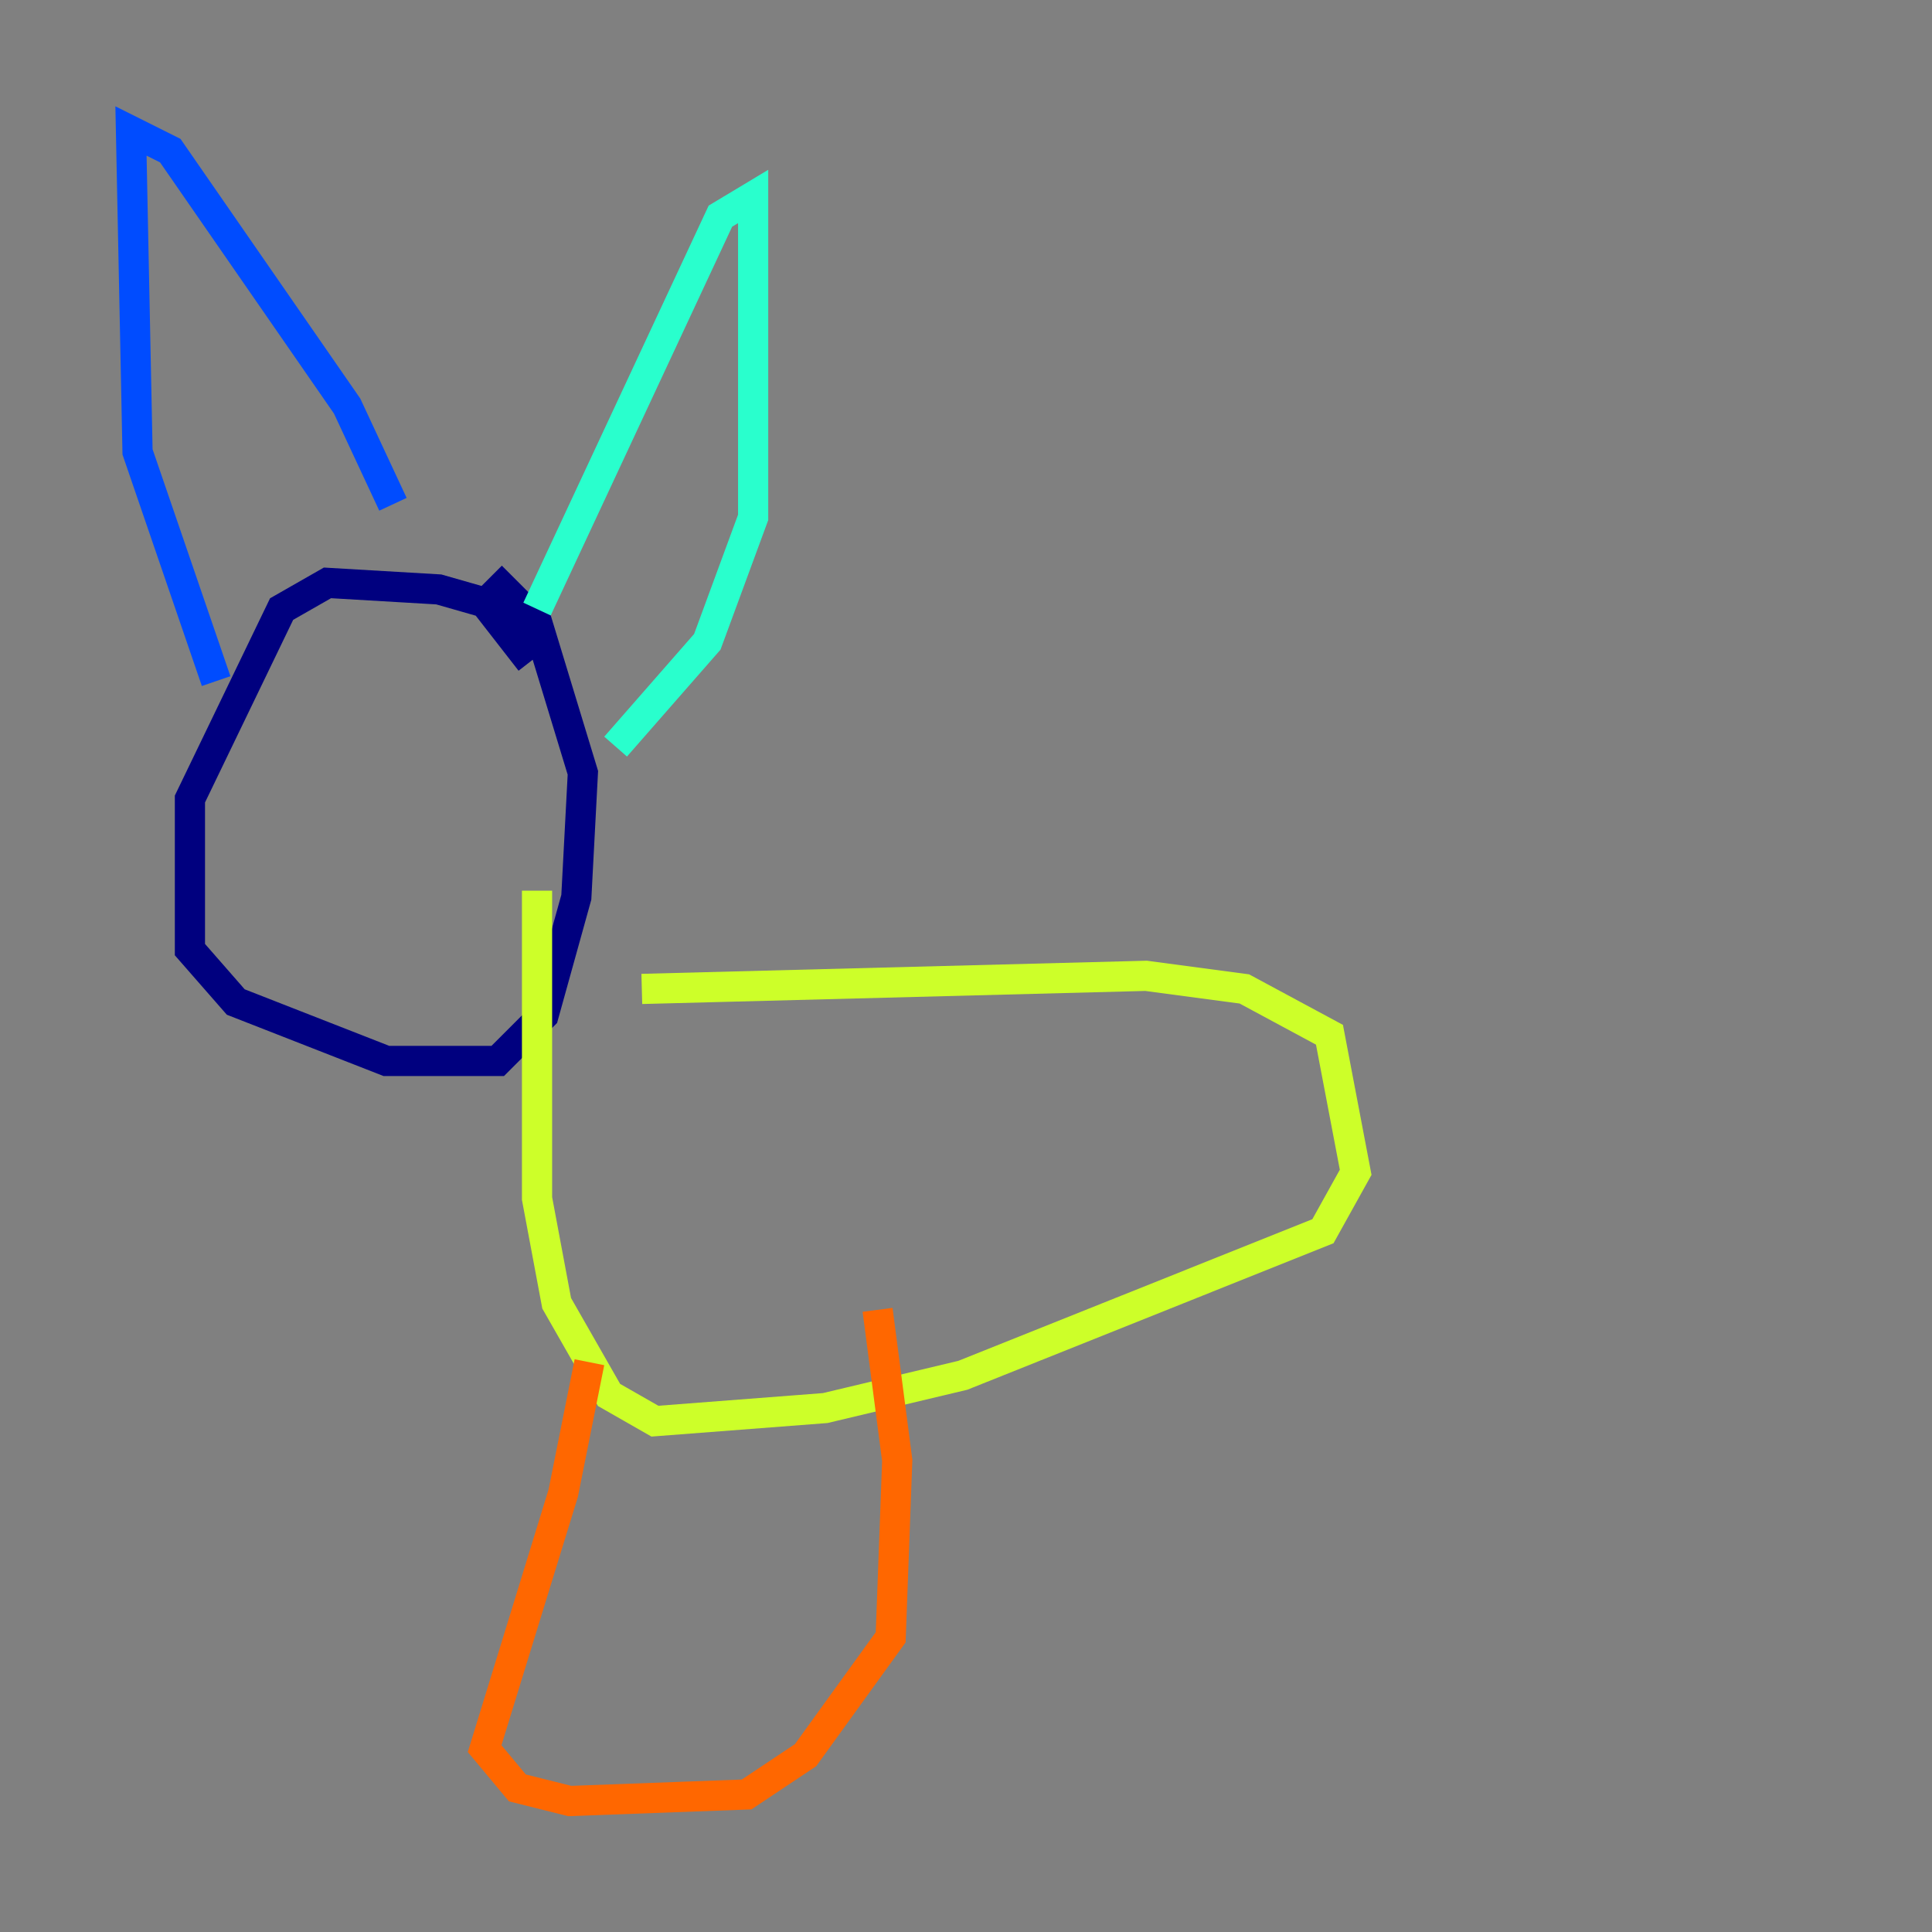 <?xml version="1.0" encoding="utf-8" ?>
<svg baseProfile="tiny" height="128" version="1.2" viewBox="0,0,128,128" width="128" xmlns="http://www.w3.org/2000/svg" xmlns:ev="http://www.w3.org/2001/xml-events" xmlns:xlink="http://www.w3.org/1999/xlink"><rect x="0" y="0" width="128" height="128" fill="#808080" stroke="none"/><defs /><polyline fill="none" points="35.146,43.824 32.108,39.919 29.071,39.051 21.695,38.617 18.658,40.352 12.583,52.936 12.583,62.915 15.62,66.386 25.6,70.291 32.976,70.291 36.014,67.254 38.183,59.444 38.617,51.2 35.58,41.22 32.542,38.183" stroke="#00007f" stroke-width="2" /><polyline fill="none" points="14.319,45.125 9.112,29.939 8.678,8.678 11.281,9.98 22.997,26.902 26.034,33.41" stroke="#004cff" stroke-width="2" /><polyline fill="none" points="35.58,40.352 47.729,14.319 49.898,13.017 49.898,34.278 46.861,42.522 40.786,49.464" stroke="#29ffcd" stroke-width="2" /><polyline fill="none" points="42.522,65.519 75.932,64.651 82.441,65.519 88.081,68.556 89.817,77.668 87.647,81.573 63.783,91.119 54.671,93.288 43.39,94.156 40.352,92.42 36.881,86.346 35.58,79.403 35.58,59.01" stroke="#cdff29" stroke-width="2" /><polyline fill="none" points="39.051,90.251 37.315,98.929 32.108,115.851 34.278,118.454 37.749,119.322 49.464,118.888 53.37,116.285 59.01,108.475 59.444,96.759 58.142,86.78" stroke="#ff6700" stroke-width="2" /><polyline fill="none" points="78.102,86.346 78.102,86.346" stroke="#7f0000" stroke-width="2" /></svg>